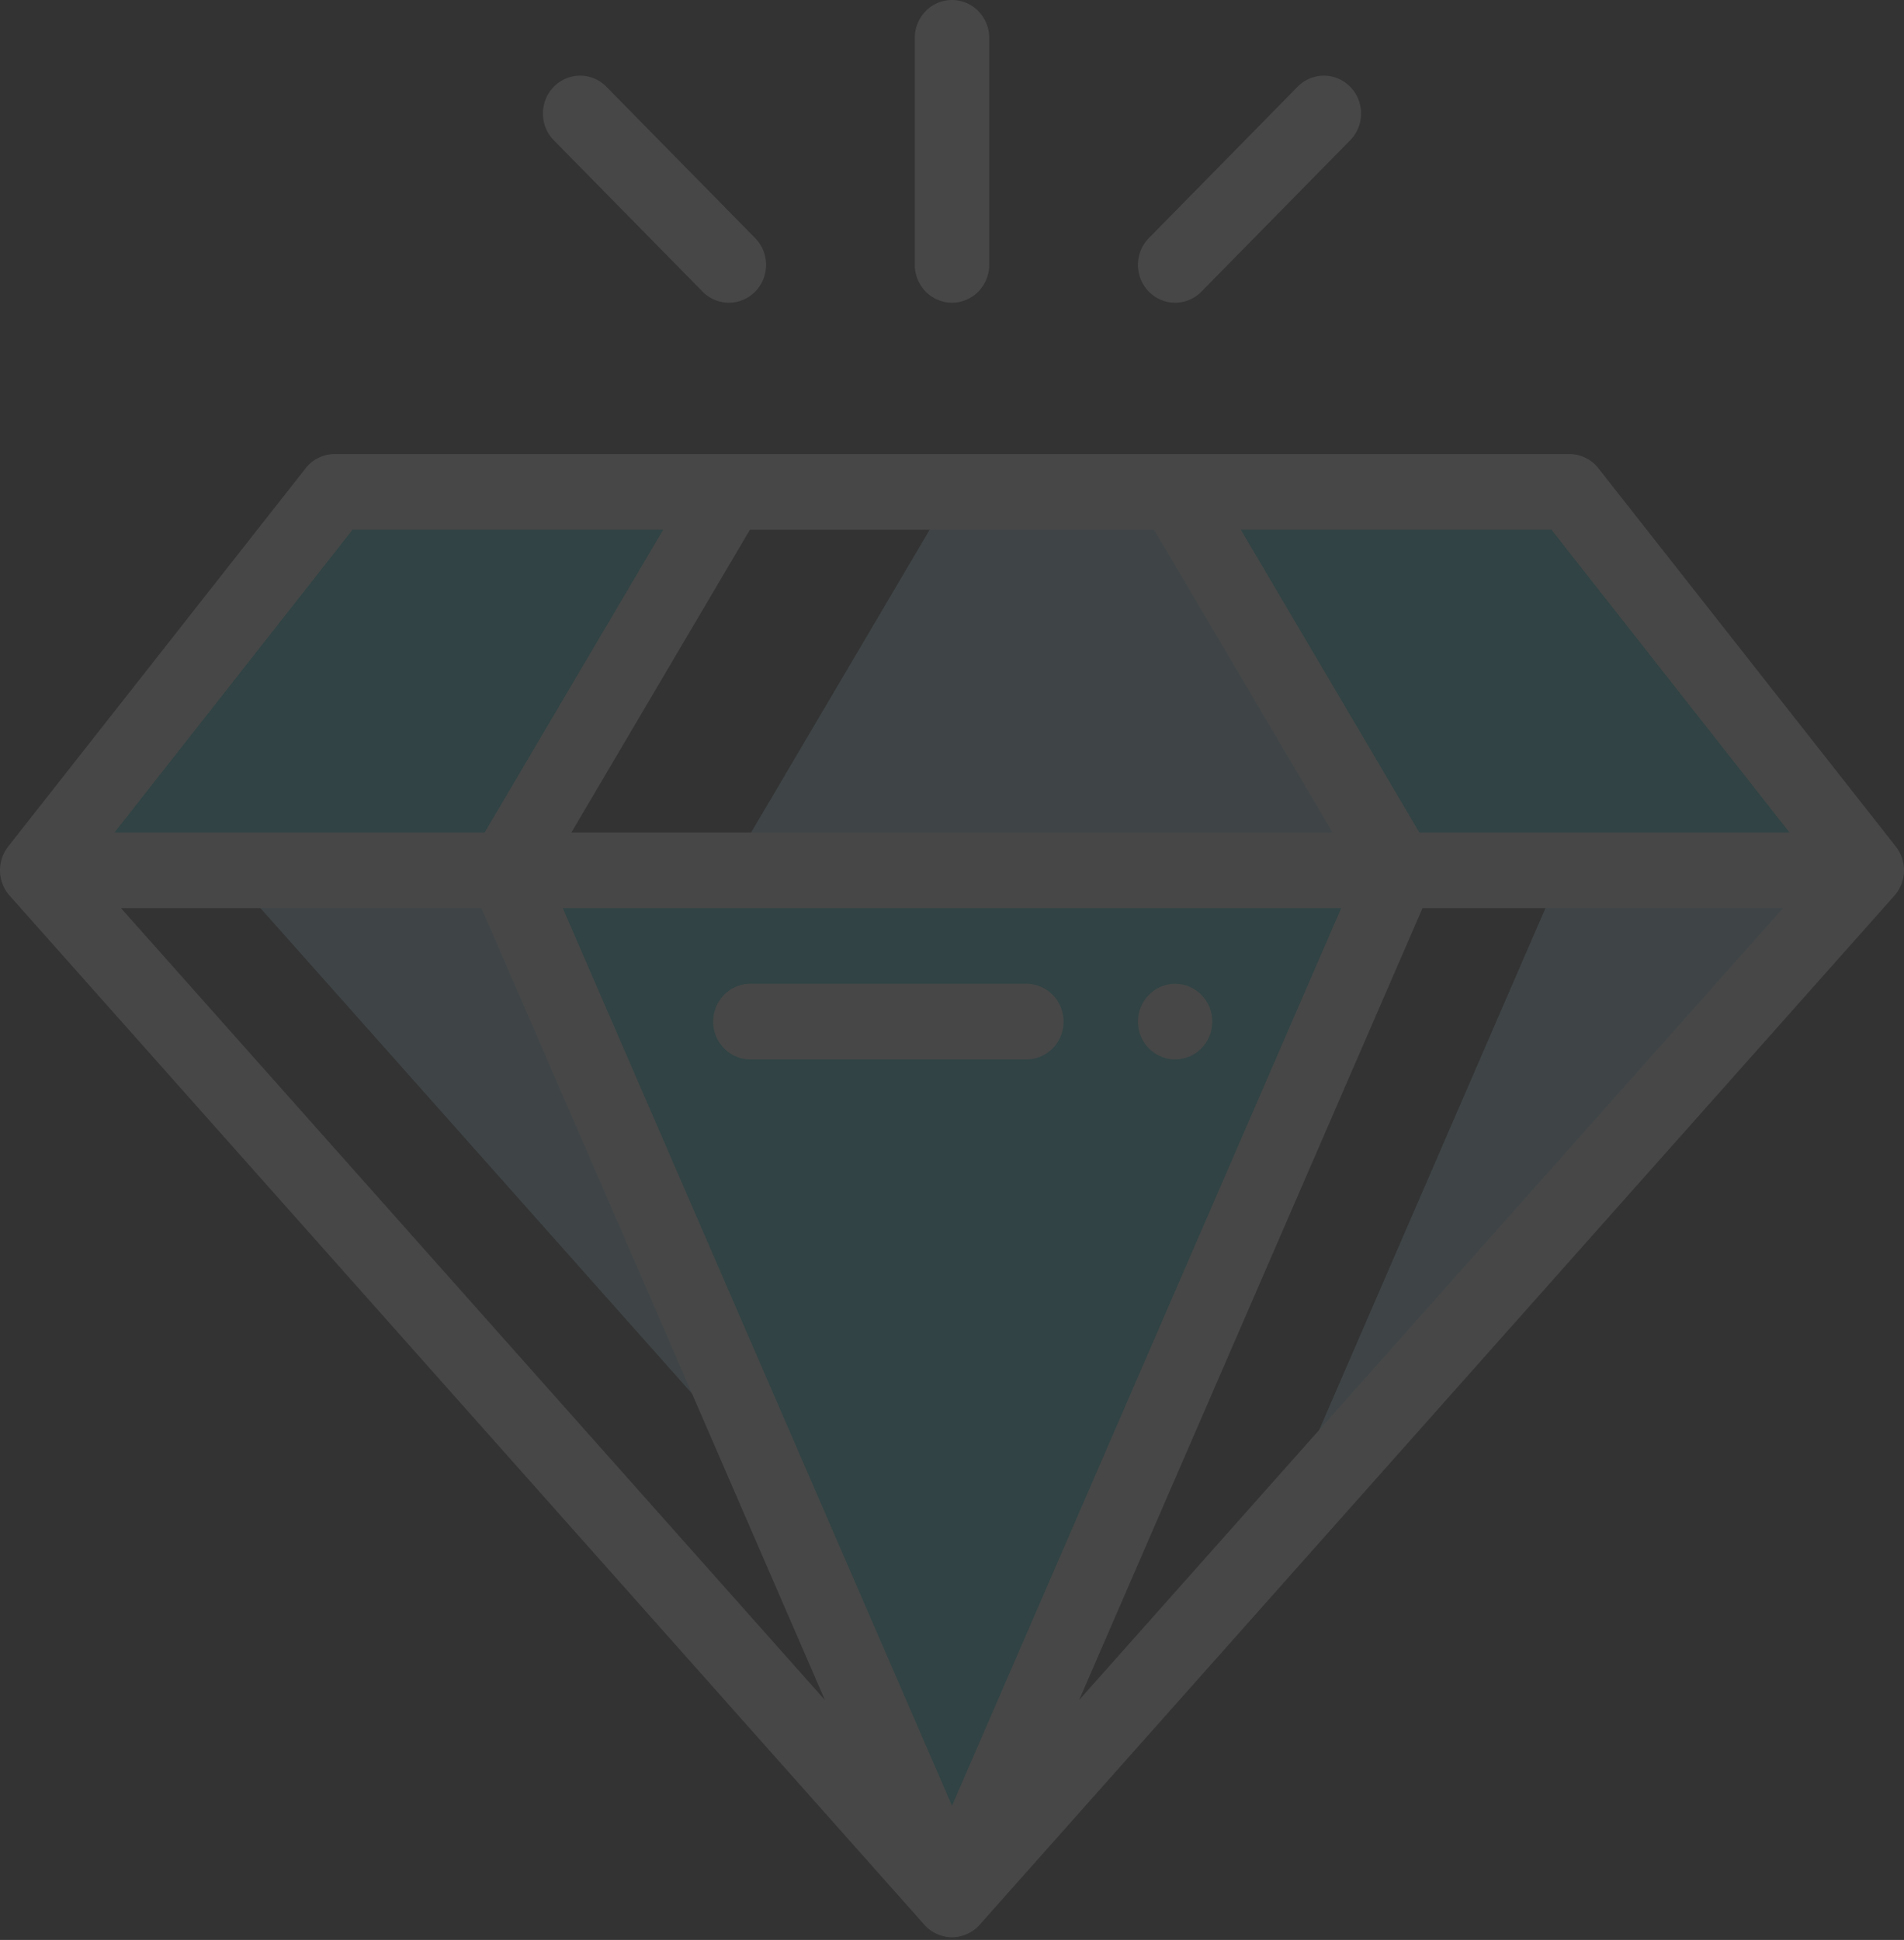 <svg width="426" height="434" fill="none" xmlns="http://www.w3.org/2000/svg"><rect width="100%" height="100%" fill="#333333" stroke="none"/><g opacity=".1"><path d="M351.124 110.043l66.562 84.649H312.85l-49.929-84.649h88.203z" fill="#1ED7DC"/><path d="M417.686 194.692h-68.228l-64.981 149.843 133.209-149.843zm-204.684-84.649l-49.929 84.649H312.85l-49.929-84.649h-49.919z" fill="#B0E7FF"/><path d="M312.85 194.692l-99.848 230.245-99.848-230.245H312.85z" fill="#1ED7DC"/><path d="M113.154 194.692H50.748l121.84 137.051-59.434-137.051z" fill="#B0E7FF"/><path d="M163.073 110.043l-49.919 84.649H8.318l66.562-84.649h88.193z" fill="#1ED7DC"/><path d="M262.921 220.087c-4.591 0-8.321 3.791-8.321 8.464s3.73 8.465 8.321 8.465c4.591 0 8.321-3.792 8.321-8.465s-3.73-8.464-8.321-8.464z" fill="#fff"/><path d="M2.07 200.277c.019.027.038.056.066.082 0 .002.01.007.01.011L206.83 430.615c1.524 1.716 3.834 2.787 6.172 2.787 2.329 0 4.629-1.06 6.172-2.787L423.859 200.37c0-.003 0-.008.009-.011.019-.026.038-.055.067-.082 2.66-3.086 2.736-7.62.312-10.778-.019-.029-.038-.064-.066-.095l-66.562-84.649a8.268 8.268 0 00-6.495-3.176H74.88a8.267 8.267 0 00-6.495 3.176L1.814 189.404l-.057.095c-2.452 3.192-2.329 7.727.313 10.778zm165.718-81.769h90.428l39.932 67.719H127.847l39.941-67.719zm-41.872 84.649h174.163l-87.077 200.809-87.086-200.809zm192.358 0h80.668L241.441 380.325l76.833-177.168zm-210.544 0l76.834 177.168L27.062 203.157h80.668zm292.642-16.93h-82.817l-39.932-67.719h69.497l53.252 67.719zM78.875 118.508h69.506l-39.941 67.719H25.623l53.252-67.719z" fill="#fff"/><path d="M229.645 220.087h-61.762c-4.592 0-8.322 3.789-8.322 8.464 0 4.675 3.73 8.465 8.322 8.465h61.762c4.591 0 8.321-3.79 8.321-8.465s-3.73-8.464-8.321-8.464zM213.002 67.719c4.592 0 8.321-3.79 8.321-8.465V8.464c0-4.674-3.729-8.464-8.321-8.464-4.601 0-8.321 3.79-8.321 8.465v50.79c0 4.674 3.72 8.464 8.321 8.464zm55.808-2.479l33.276-33.859c3.257-3.305 3.257-8.666 0-11.972a8.22 8.22 0 00-11.767 0l-33.277 33.86c-3.247 3.305-3.247 8.665 0 11.972a8.221 8.221 0 0011.768 0zm-111.615 0a8.221 8.221 0 0011.767 0c3.247-3.305 3.247-8.665 0-11.972l-33.286-33.86a8.221 8.221 0 00-11.767 0c-3.247 3.306-3.247 8.666 0 11.973l33.286 33.86z" fill="#fff"/></g></svg>